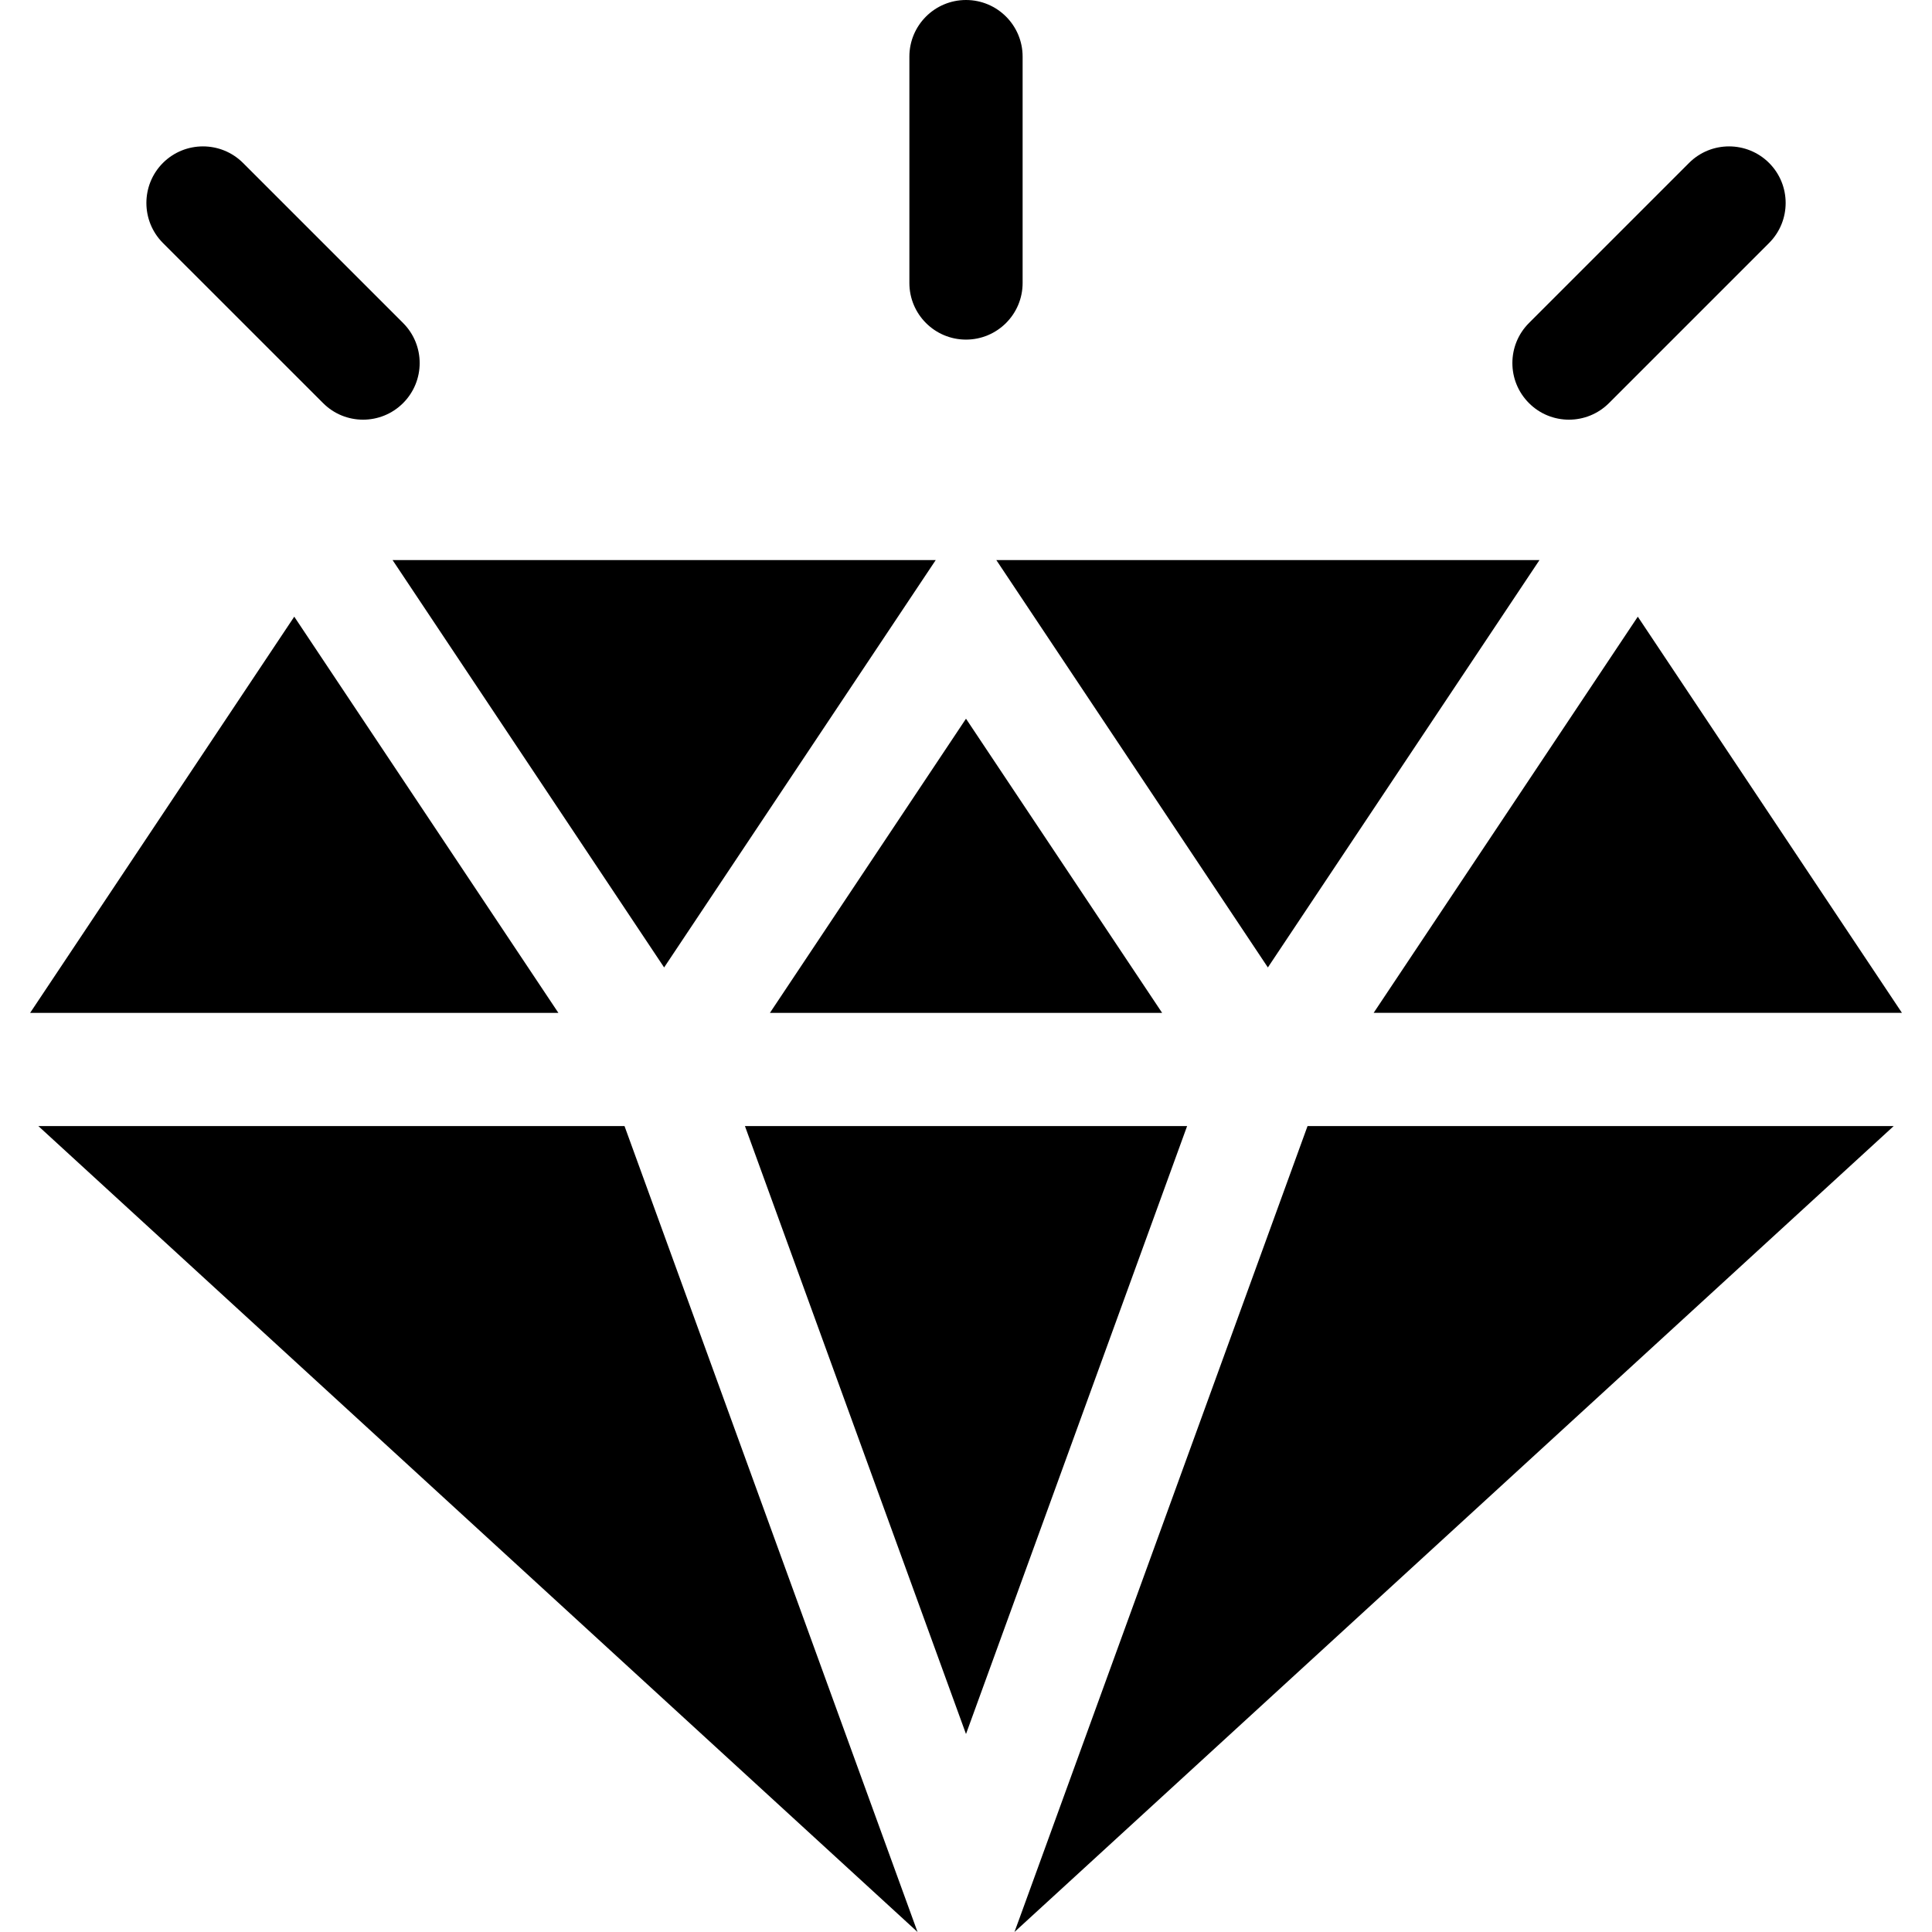 <svg width="36" height="36" viewBox="0 0 36 36" fill="none" xmlns="http://www.w3.org/2000/svg">
<g clip-path="url(#clip0)">
<path d="M22.12 20.983H13.881L18 32.311L22.12 20.983Z" fill="black"/>
<path d="M24.364 20.983L18.992 35.757L18.903 36L35.286 20.983H24.364Z" fill="black"/>
<path d="M11.637 20.983H0.715L17.097 36L11.637 20.983Z" fill="black"/>
<path d="M7.315 10.436L12.375 18.027L17.436 10.436H7.315Z" fill="black"/>
<path d="M18.565 10.436L23.625 18.027L28.686 10.436H18.565Z" fill="black"/>
<path d="M18 13.392L14.346 18.874H21.655L18 13.392Z" fill="black"/>
<path d="M5.483 11.491L0.561 18.874H10.405L5.483 11.491Z" fill="black"/>
<path d="M30.518 11.491L25.596 18.873H35.44L30.518 11.491Z" fill="black"/>
<path d="M29.235 7.82C28.965 7.82 28.695 7.717 28.49 7.511C28.078 7.099 28.078 6.431 28.49 6.019L31.473 3.036C31.884 2.625 32.552 2.625 32.964 3.036C33.376 3.448 33.376 4.116 32.964 4.528L29.981 7.511C29.775 7.717 29.505 7.82 29.235 7.82Z" fill="black"/>
<path d="M18 6.328C17.418 6.328 16.945 5.856 16.945 5.273V1.055C16.945 0.472 17.418 0 18 0C18.582 0 19.055 0.472 19.055 1.055V5.273C19.055 5.856 18.582 6.328 18 6.328Z" fill="black"/>
<path d="M6.765 7.82C6.495 7.82 6.225 7.717 6.02 7.511L3.036 4.528C2.625 4.116 2.625 3.448 3.036 3.036C3.448 2.625 4.116 2.625 4.528 3.036L7.511 6.019C7.923 6.431 7.923 7.099 7.511 7.511C7.305 7.717 7.035 7.82 6.765 7.82Z" fill="black"/>
</g>
<defs>
<clipPath id="clip0">
<rect width="36" height="36" fill="white"/>
</clipPath>
</defs>
</svg>
